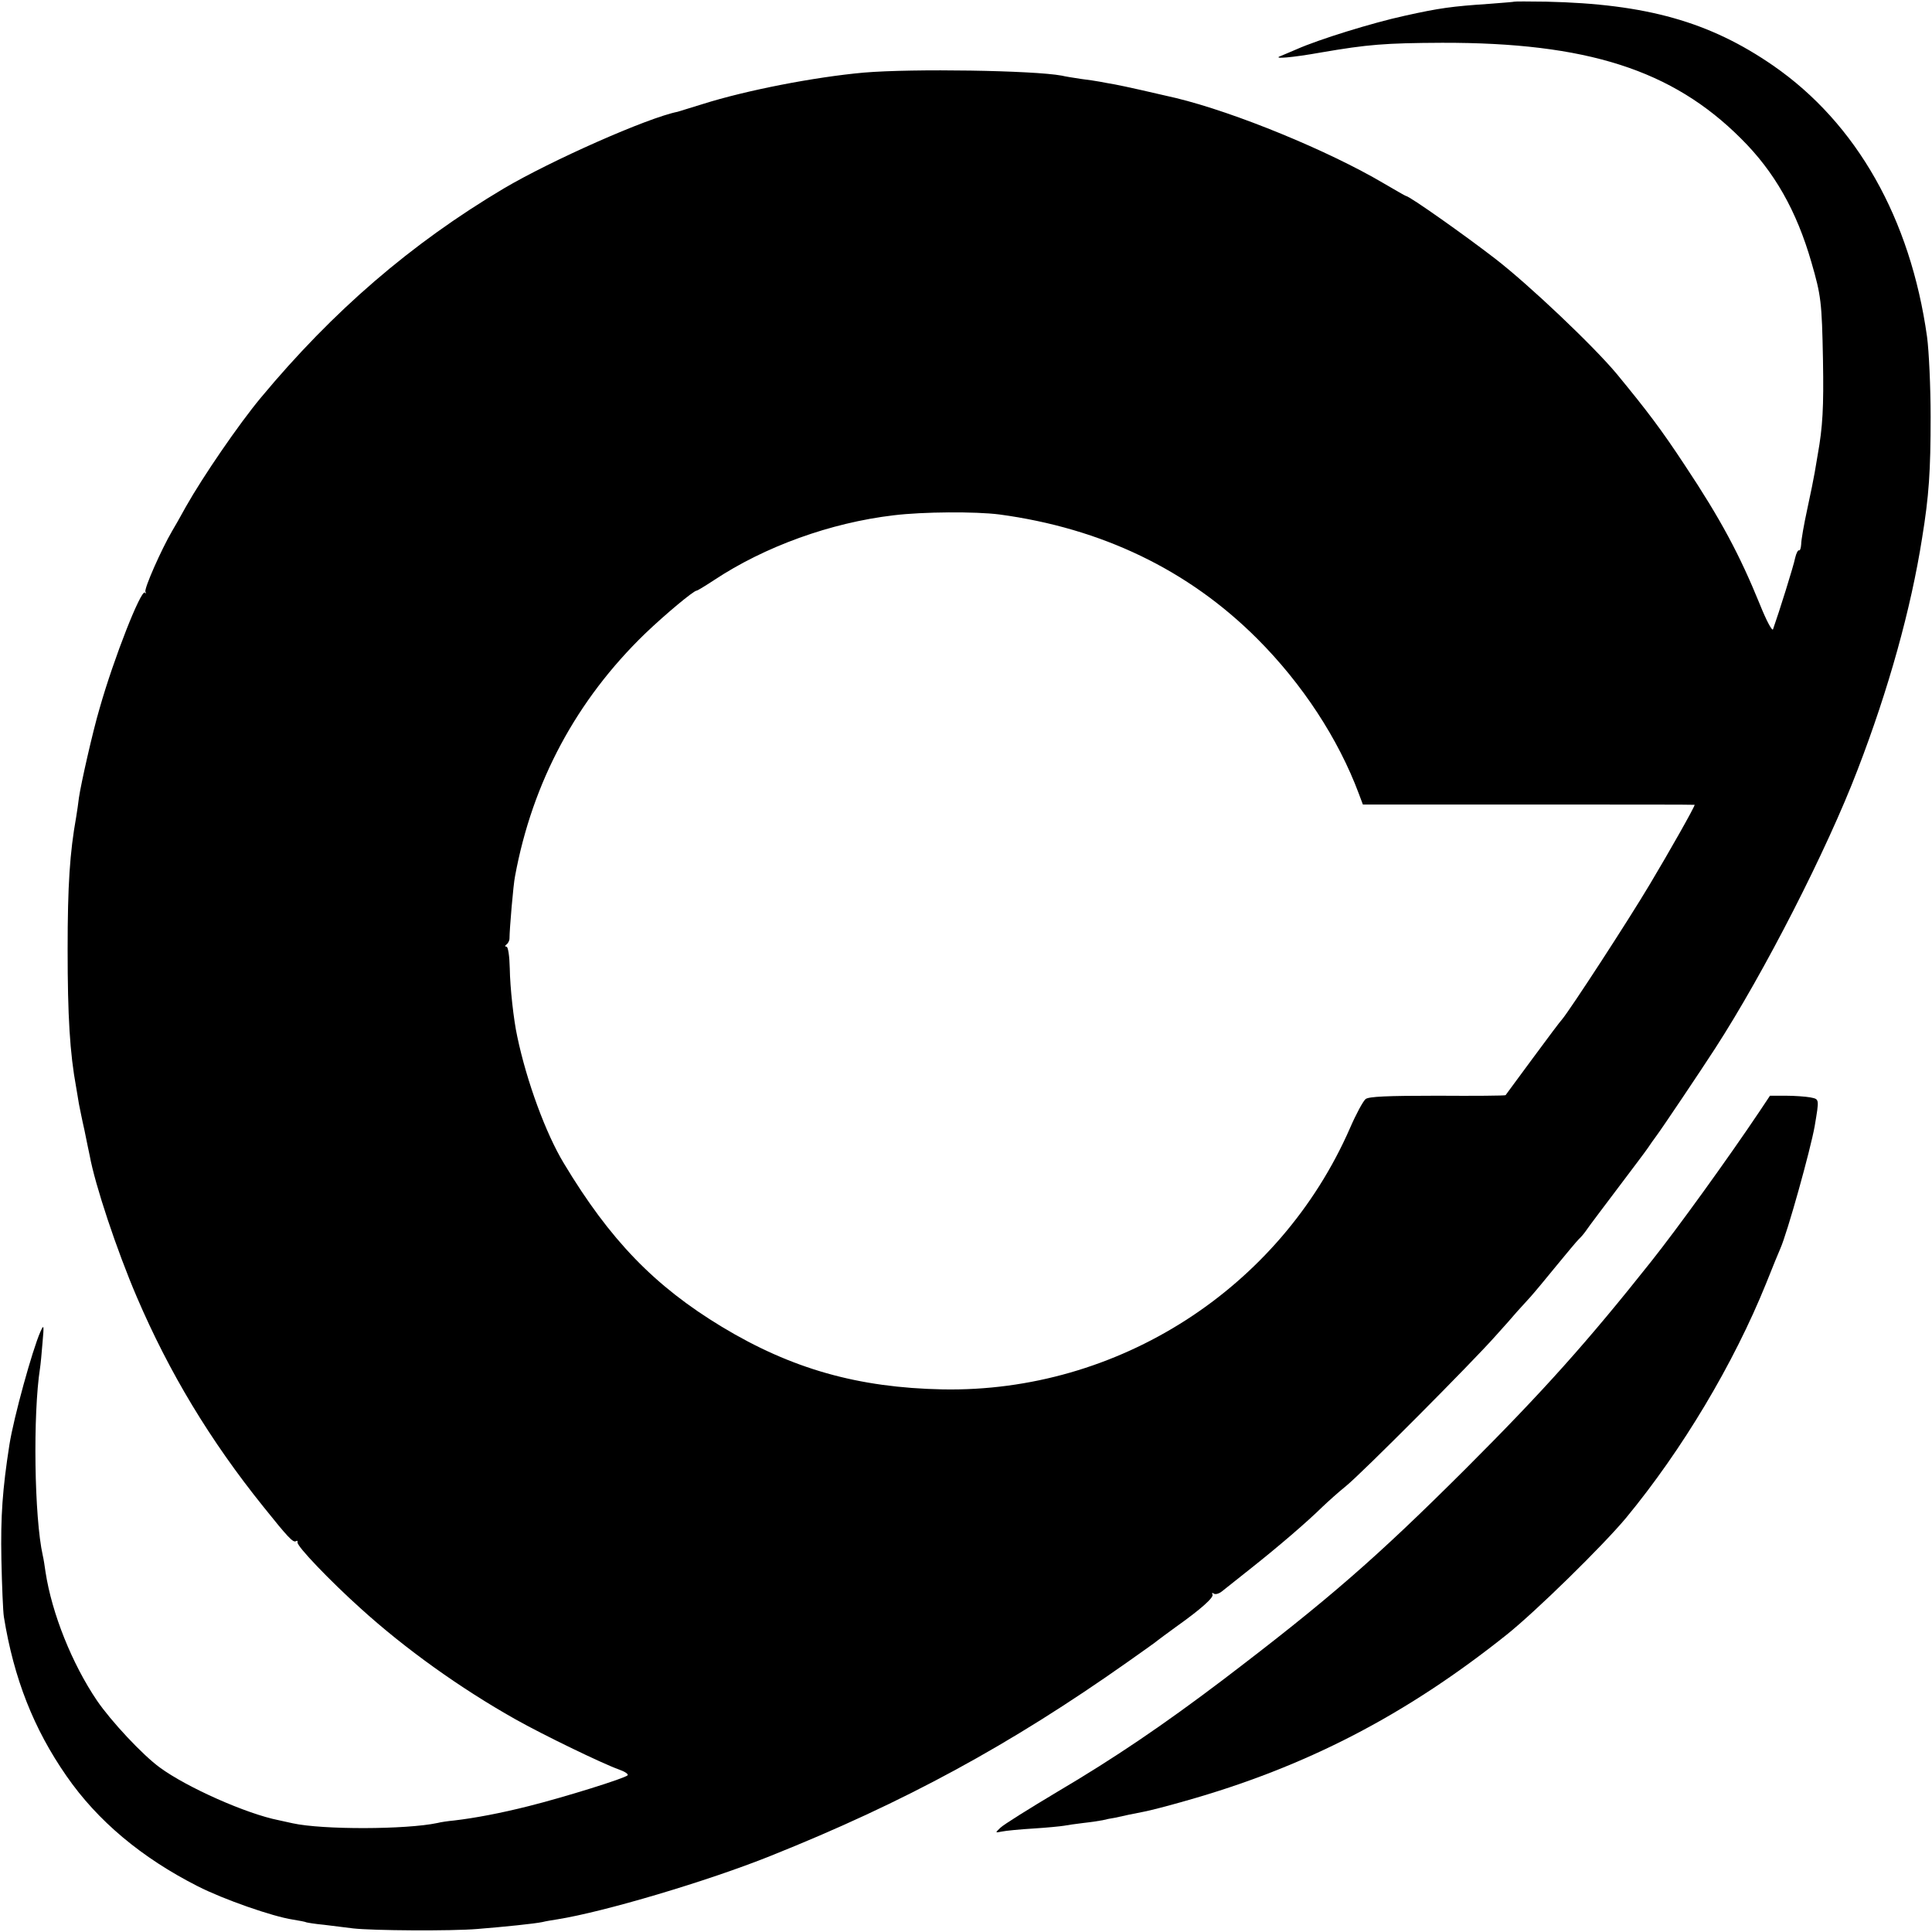 <?xml version="1.0" standalone="no"?>
<!DOCTYPE svg PUBLIC "-//W3C//DTD SVG 20010904//EN"
 "http://www.w3.org/TR/2001/REC-SVG-20010904/DTD/svg10.dtd">
<svg version="1.0" xmlns="http://www.w3.org/2000/svg"
 width="700pt" height="700pt" viewBox="0 0 700 700"
 preserveAspectRatio="xMidYMid meet">
<g transform="translate(0,700) scale(0.1,-0.1)"
fill="#000000" stroke="none">
<path d="M5487 6994 c-1 -1 -42 -4 -92 -8 -134 -9 -179 -15 -305 -43 -119 -26
-312 -86 -391 -121 -24 -10 -51 -22 -59 -25 -33 -12 41 -6 147 13 169 29 231
34 438 35 524 1 834 -98 1083 -347 121 -120 201 -261 255 -448 35 -121 38
-143 42 -355 3 -171 -1 -242 -19 -342 -3 -18 -8 -48 -11 -65 -3 -18 -15 -78
-27 -133 -12 -55 -22 -112 -22 -127 -1 -14 -4 -24 -8 -22 -3 2 -10 -10 -14
-28 -5 -27 -58 -196 -80 -258 -3 -8 -24 31 -48 91 -73 179 -141 307 -272 504
-85 129 -135 195 -246 330 -85 102 -318 323 -441 418 -110 85 -311 227 -323
227 -2 0 -38 21 -81 46 -200 118 -538 257 -753 309 -72 17 -192 44 -220 49
-19 3 -44 8 -55 10 -11 2 -42 7 -68 10 -27 4 -58 9 -70 12 -103 19 -539 26
-717 11 -178 -16 -426 -64 -584 -114 -45 -14 -85 -26 -91 -28 -110 -22 -459
-177 -630 -278 -336 -200 -618 -443 -880 -758 -80 -96 -210 -286 -271 -394
-21 -38 -44 -79 -51 -90 -38 -65 -102 -209 -96 -219 3 -6 2 -8 -2 -3 -14 12
-112 -236 -164 -419 -25 -84 -68 -275 -75 -324 -2 -19 -7 -51 -10 -70 -23
-129 -31 -246 -31 -480 0 -241 8 -375 31 -500 3 -19 8 -46 10 -60 3 -14 11
-56 20 -95 8 -38 16 -80 19 -92 19 -105 98 -343 171 -513 117 -273 265 -519
459 -760 88 -110 107 -130 117 -124 5 3 7 1 6 -4 -4 -13 119 -141 228 -239
162 -147 362 -290 561 -402 101 -57 316 -161 375 -182 20 -7 35 -16 32 -21 -6
-10 -231 -80 -359 -112 -99 -25 -193 -43 -270 -52 -22 -2 -49 -6 -60 -9 -113
-24 -416 -25 -525 -1 -14 3 -36 8 -50 11 -117 23 -333 119 -431 191 -62 45
-177 168 -228 243 -90 133 -163 315 -186 465 -3 21 -7 48 -10 60 -31 138 -36
512 -10 679 2 12 6 54 9 92 6 66 5 68 -8 39 -29 -66 -96 -308 -112 -409 -25
-161 -32 -258 -29 -415 2 -96 6 -190 9 -208 36 -223 108 -406 227 -577 112
-162 272 -296 475 -399 94 -48 272 -110 345 -121 24 -4 46 -8 49 -10 3 -1 32
-6 65 -9 33 -4 80 -10 105 -13 70 -8 355 -10 450 -2 99 8 206 19 235 25 11 3
36 7 55 10 169 27 543 138 770 229 488 195 870 403 1295 703 55 39 105 74 110
79 6 5 35 26 65 48 93 66 139 108 133 118 -3 6 -1 7 5 3 6 -4 19 0 29 8 10 8
58 46 107 85 96 76 200 165 258 222 21 20 59 54 85 75 56 45 458 449 541 543
32 35 66 74 77 87 11 12 34 37 50 55 17 19 59 70 95 114 36 44 72 87 80 95 9
8 22 24 30 36 8 12 58 78 110 147 52 69 102 135 110 147 8 12 22 32 31 44 19
25 162 238 213 317 178 275 405 719 516 1009 113 293 194 585 234 840 25 153
31 243 31 440 0 107 -6 238 -13 290 -60 428 -255 773 -557 982 -230 159 -460
224 -823 232 -62 1 -114 1 -115 0z m-1866 -1858 c371 -50 685 -201 934 -450
164 -164 294 -363 368 -561 l15 -40 601 0 c331 0 601 0 601 -1 0 -8 -93 -172
-163 -289 -78 -131 -287 -452 -317 -488 -6 -6 -54 -70 -107 -142 -52 -71 -97
-131 -98 -133 -2 -2 -113 -3 -247 -2 -183 0 -248 -3 -260 -12 -9 -7 -35 -55
-57 -106 -255 -582 -841 -958 -1476 -946 -305 6 -547 74 -800 227 -243 147
-405 314 -572 592 -65 107 -135 297 -169 460 -13 59 -26 177 -27 246 -1 45 -6
79 -12 79 -6 0 -6 3 0 8 6 4 11 14 11 22 0 33 14 197 20 225 63 342 223 639
471 879 72 69 176 156 187 156 3 0 31 17 63 38 184 122 422 208 651 235 107
13 297 14 383 3z"/>
<path d="M6375 2973 c-116 -173 -299 -426 -392 -543 -230 -290 -389 -468 -672
-751 -326 -325 -496 -473 -881 -766 -214 -162 -389 -281 -599 -405 -102 -61
-195 -119 -206 -130 -20 -19 -20 -19 5 -14 14 3 65 8 115 11 49 3 98 8 110 10
11 2 43 7 70 10 28 3 59 8 70 10 11 3 31 7 45 9 14 3 36 8 50 11 14 3 39 8 55
11 17 3 84 20 150 39 436 123 798 310 1165 603 106 85 347 321 432 423 203
246 389 557 507 849 23 58 46 114 51 125 26 58 110 360 125 445 17 101 17 97
-16 104 -17 3 -57 6 -89 6 l-57 0 -38 -57z"/>
</g>
</svg>
